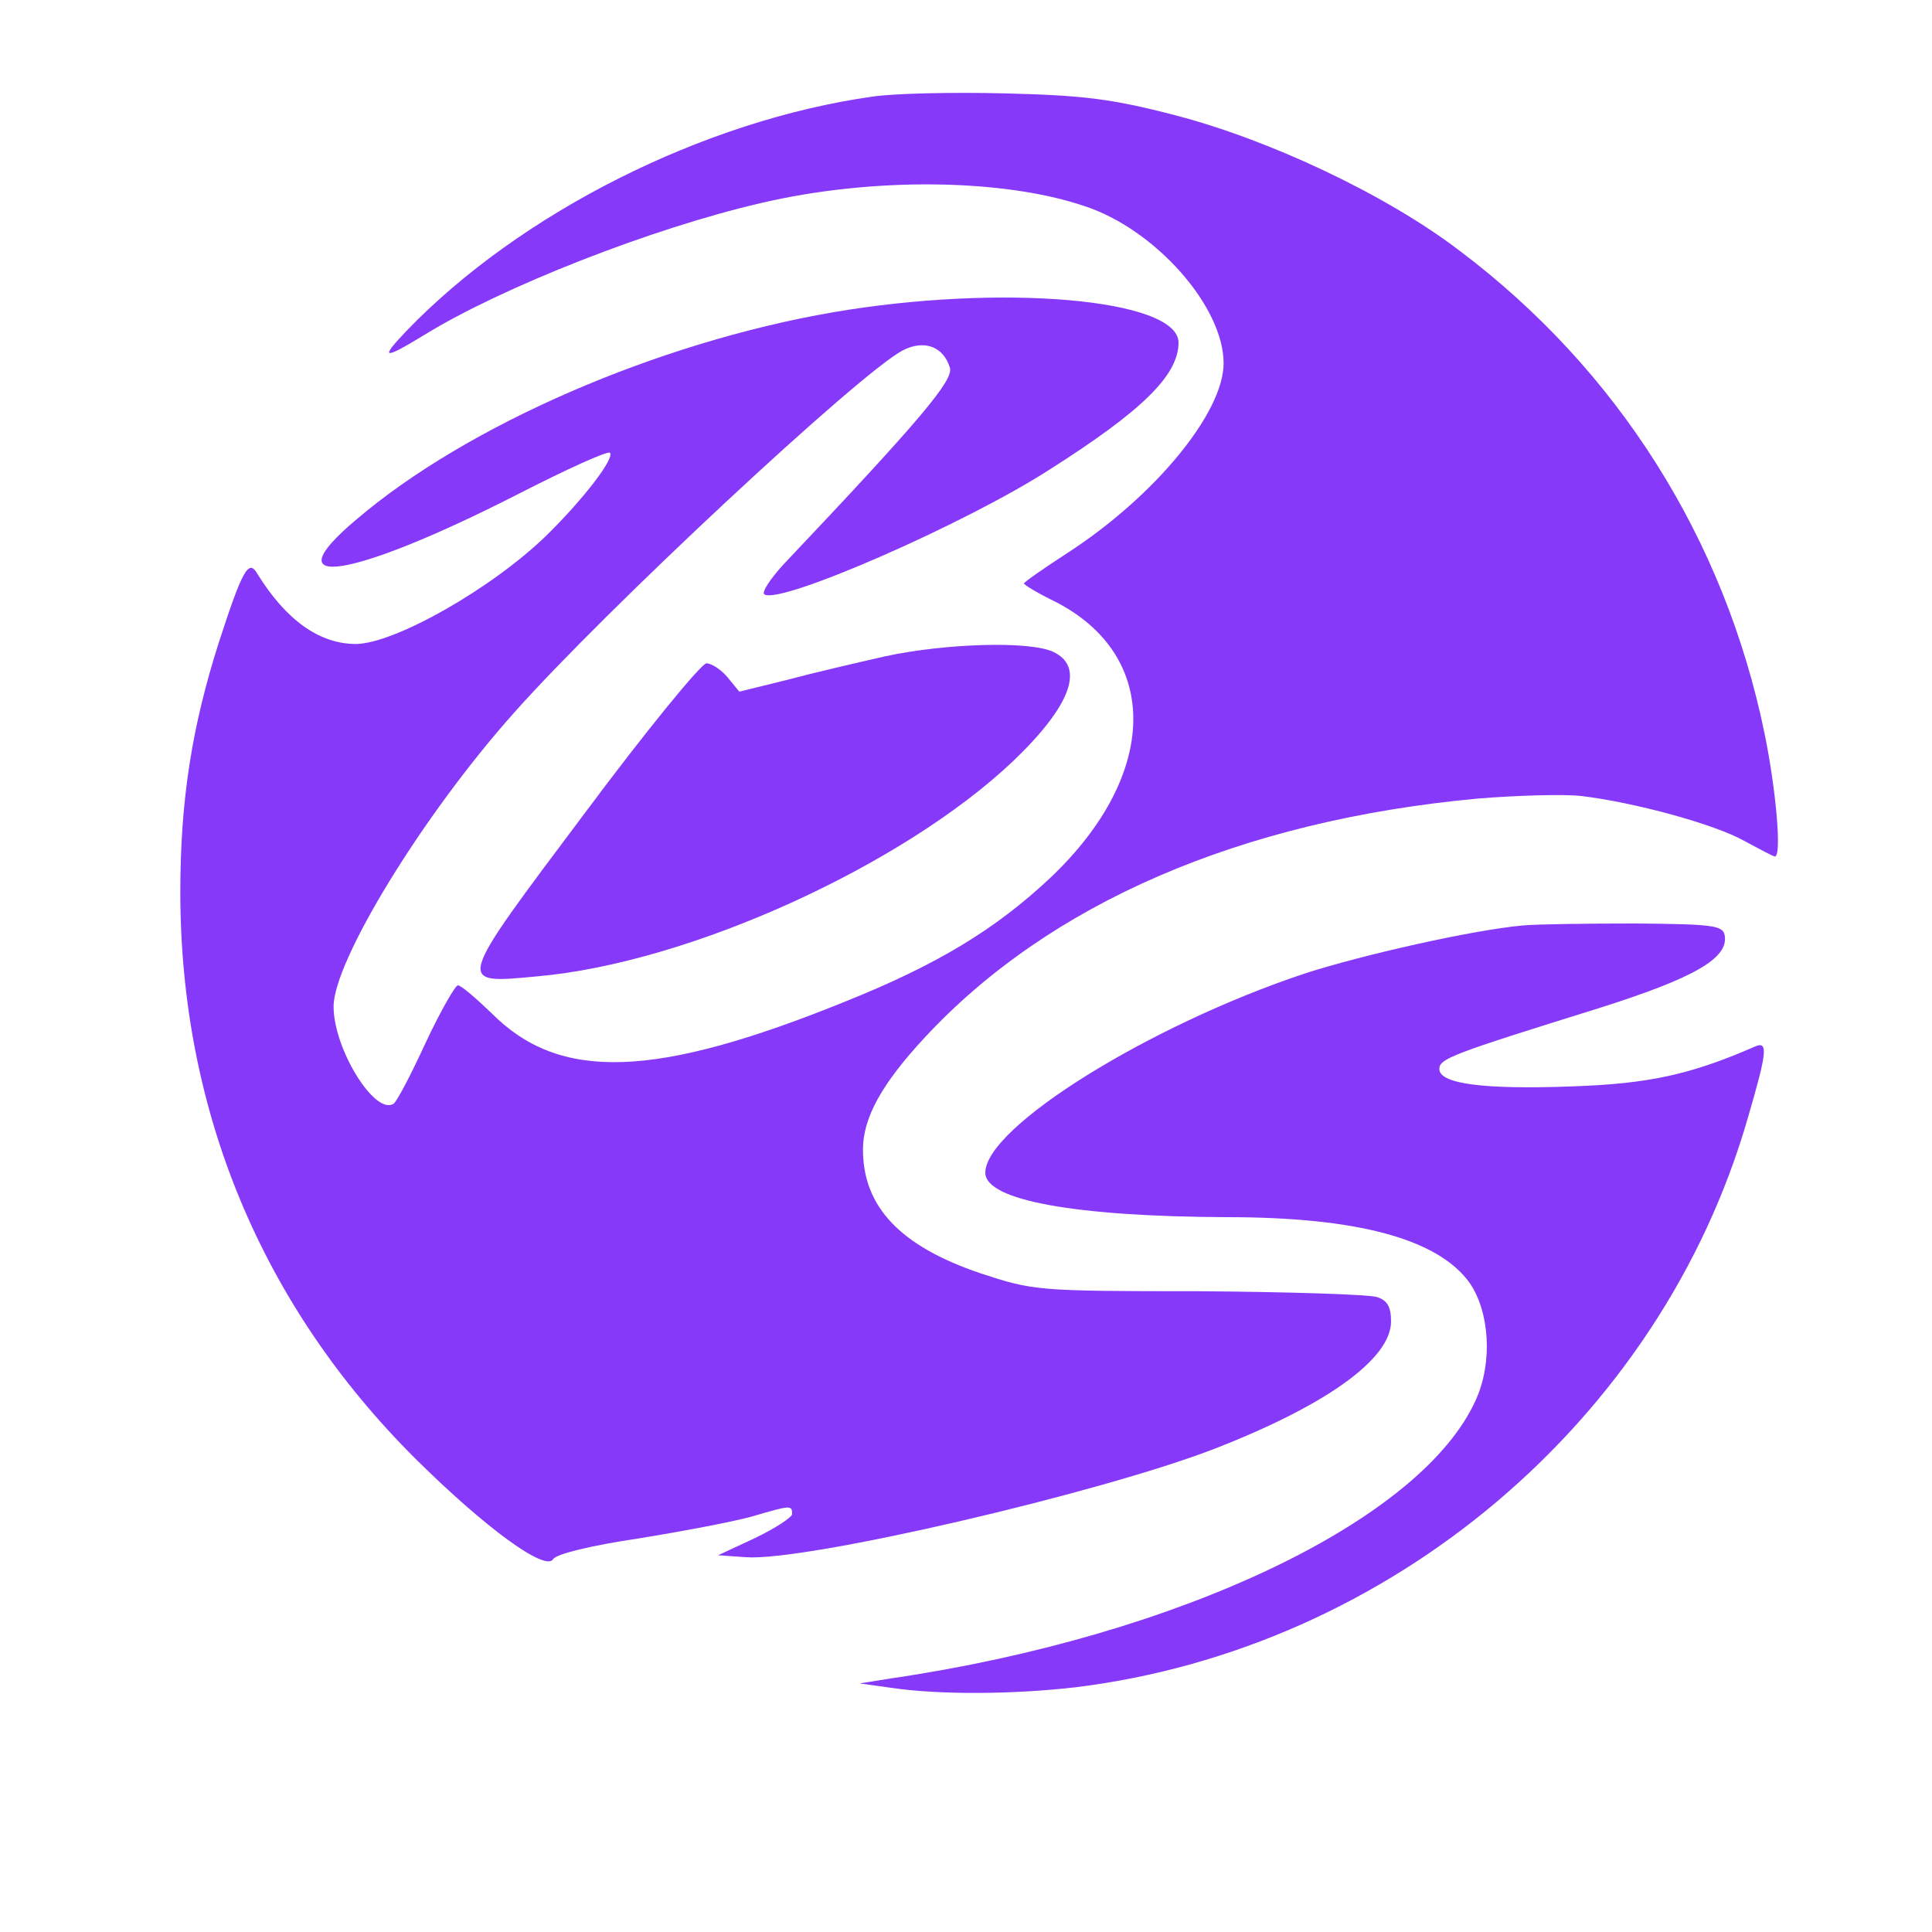 <?xml version="1.0" encoding="utf-8"?>
<svg viewBox="0 0 300 300" xmlns="http://www.w3.org/2000/svg">
    <g transform="matrix(0.1, 0, 0, -0.1, 0, 300)" fill="#000000" stroke="none">
        <path d="M1355 2850 c-263 -37 -548 -181 -724 -364 -42 -44 -36 -45 28 -6 120&#10;74 354 166 524 205 171 40 374 38 501 -5 110 -36 216 -156 216 -244 0 -77&#10;-107 -207 -243 -295 -37 -24 -67 -45 -67 -47 0 -2 21 -15 48 -28 165 -84 162&#10;-269 -7 -429 -85 -80 -176 -135 -318 -192 -296 -120 -444 -125 -550 -18 -24&#10;23 -47 43 -52 43 -4 0 -27 -40 -50 -89 -23 -50 -45 -92 -50 -95 -29 -18 -93&#10;85 -93 151 0 71 139 298 280 456 141 159 538 529 604 563 33 17 63 6 73 -27 6&#10;-19 -44 -79 -258 -305 -21 -23 -35 -44 -30 -47 25 -16 313 110 443 194 145 92&#10;200 147 200 197 0 68 -275 92 -537 47 -272 -47 -568 -175 -740 -322 -133 -112&#10;-7 -92 250 39 76 39 140 68 144 65 8 -8 -40 -71 -98 -128 -84 -82 -235 -168&#10;-296 -169 -57 0 -109 37 -154 110 -13 22 -23 4 -59 -107 -42 -131 -60 -246&#10;-60 -388 0 -339 126 -642 365 -880 108 -107 202 -176 214 -156 5 8 58 21 132&#10;32 68 11 147 26 176 34 61 18 63 18 63 4 0 -5 -26 -22 -57 -37 l-58 -27 43 -3&#10;c92 -7 548 99 727 168 175 68 275 140 275 198 0 23 -6 33 -22 38 -13 4 -138 8&#10;-278 9 -251 0 -256 1 -338 28 -124 42 -182 103 -182 192 0 49 29 102 96 174&#10;193 208 490 337 859 371 61 5 133 7 160 4 84 -10 208 -44 254 -70 24 -13 45&#10;-24 47 -24 11 0 2 103 -16 191 -62 302 -228 565 -474 750 -114 87 -295 172&#10;-441 210 -100 26 -144 31 -265 34 -80 2 -172 0 -205 -5z" style="fill: rgb(135, 57, 249);"/>
        <path d="M1375 1981 c-44 -10 -113 -26 -154 -37 l-73 -18 -18 22 c-10 12 -25&#10;22 -33 22 -8 0 -94 -105 -190 -234 -201 -268 -200 -264 -72 -252 236 21 567&#10;172 738 334 91 87 112 147 62 170 -37 17 -167 13 -260 -7z" style="fill: rgb(135, 57, 249);"/>
        <path d="M2365 1563 c-78 -7 -251 -46 -340 -75 -240 -80 -495 -238 -495 -309&#10;0 -43 140 -68 375 -69 204 0 328 -34 377 -102 31 -45 36 -123 10 -181 -83&#10;-187 -459 -367 -907 -433 l-50 -8 50 -7 c75 -11 190 -10 285 1 489 60 909 415&#10;1044 884 31 106 32 121 9 110 -99 -43 -164 -57 -283 -61 -136 -5 -205 4 -205&#10;27 0 16 18 23 246 94 149 47 204 78 197 114 -3 15 -19 17 -138 18 -74 0 -153&#10;-1 -175 -3z" style="fill: rgb(135, 57, 249);"/>
    </g>
</svg>
